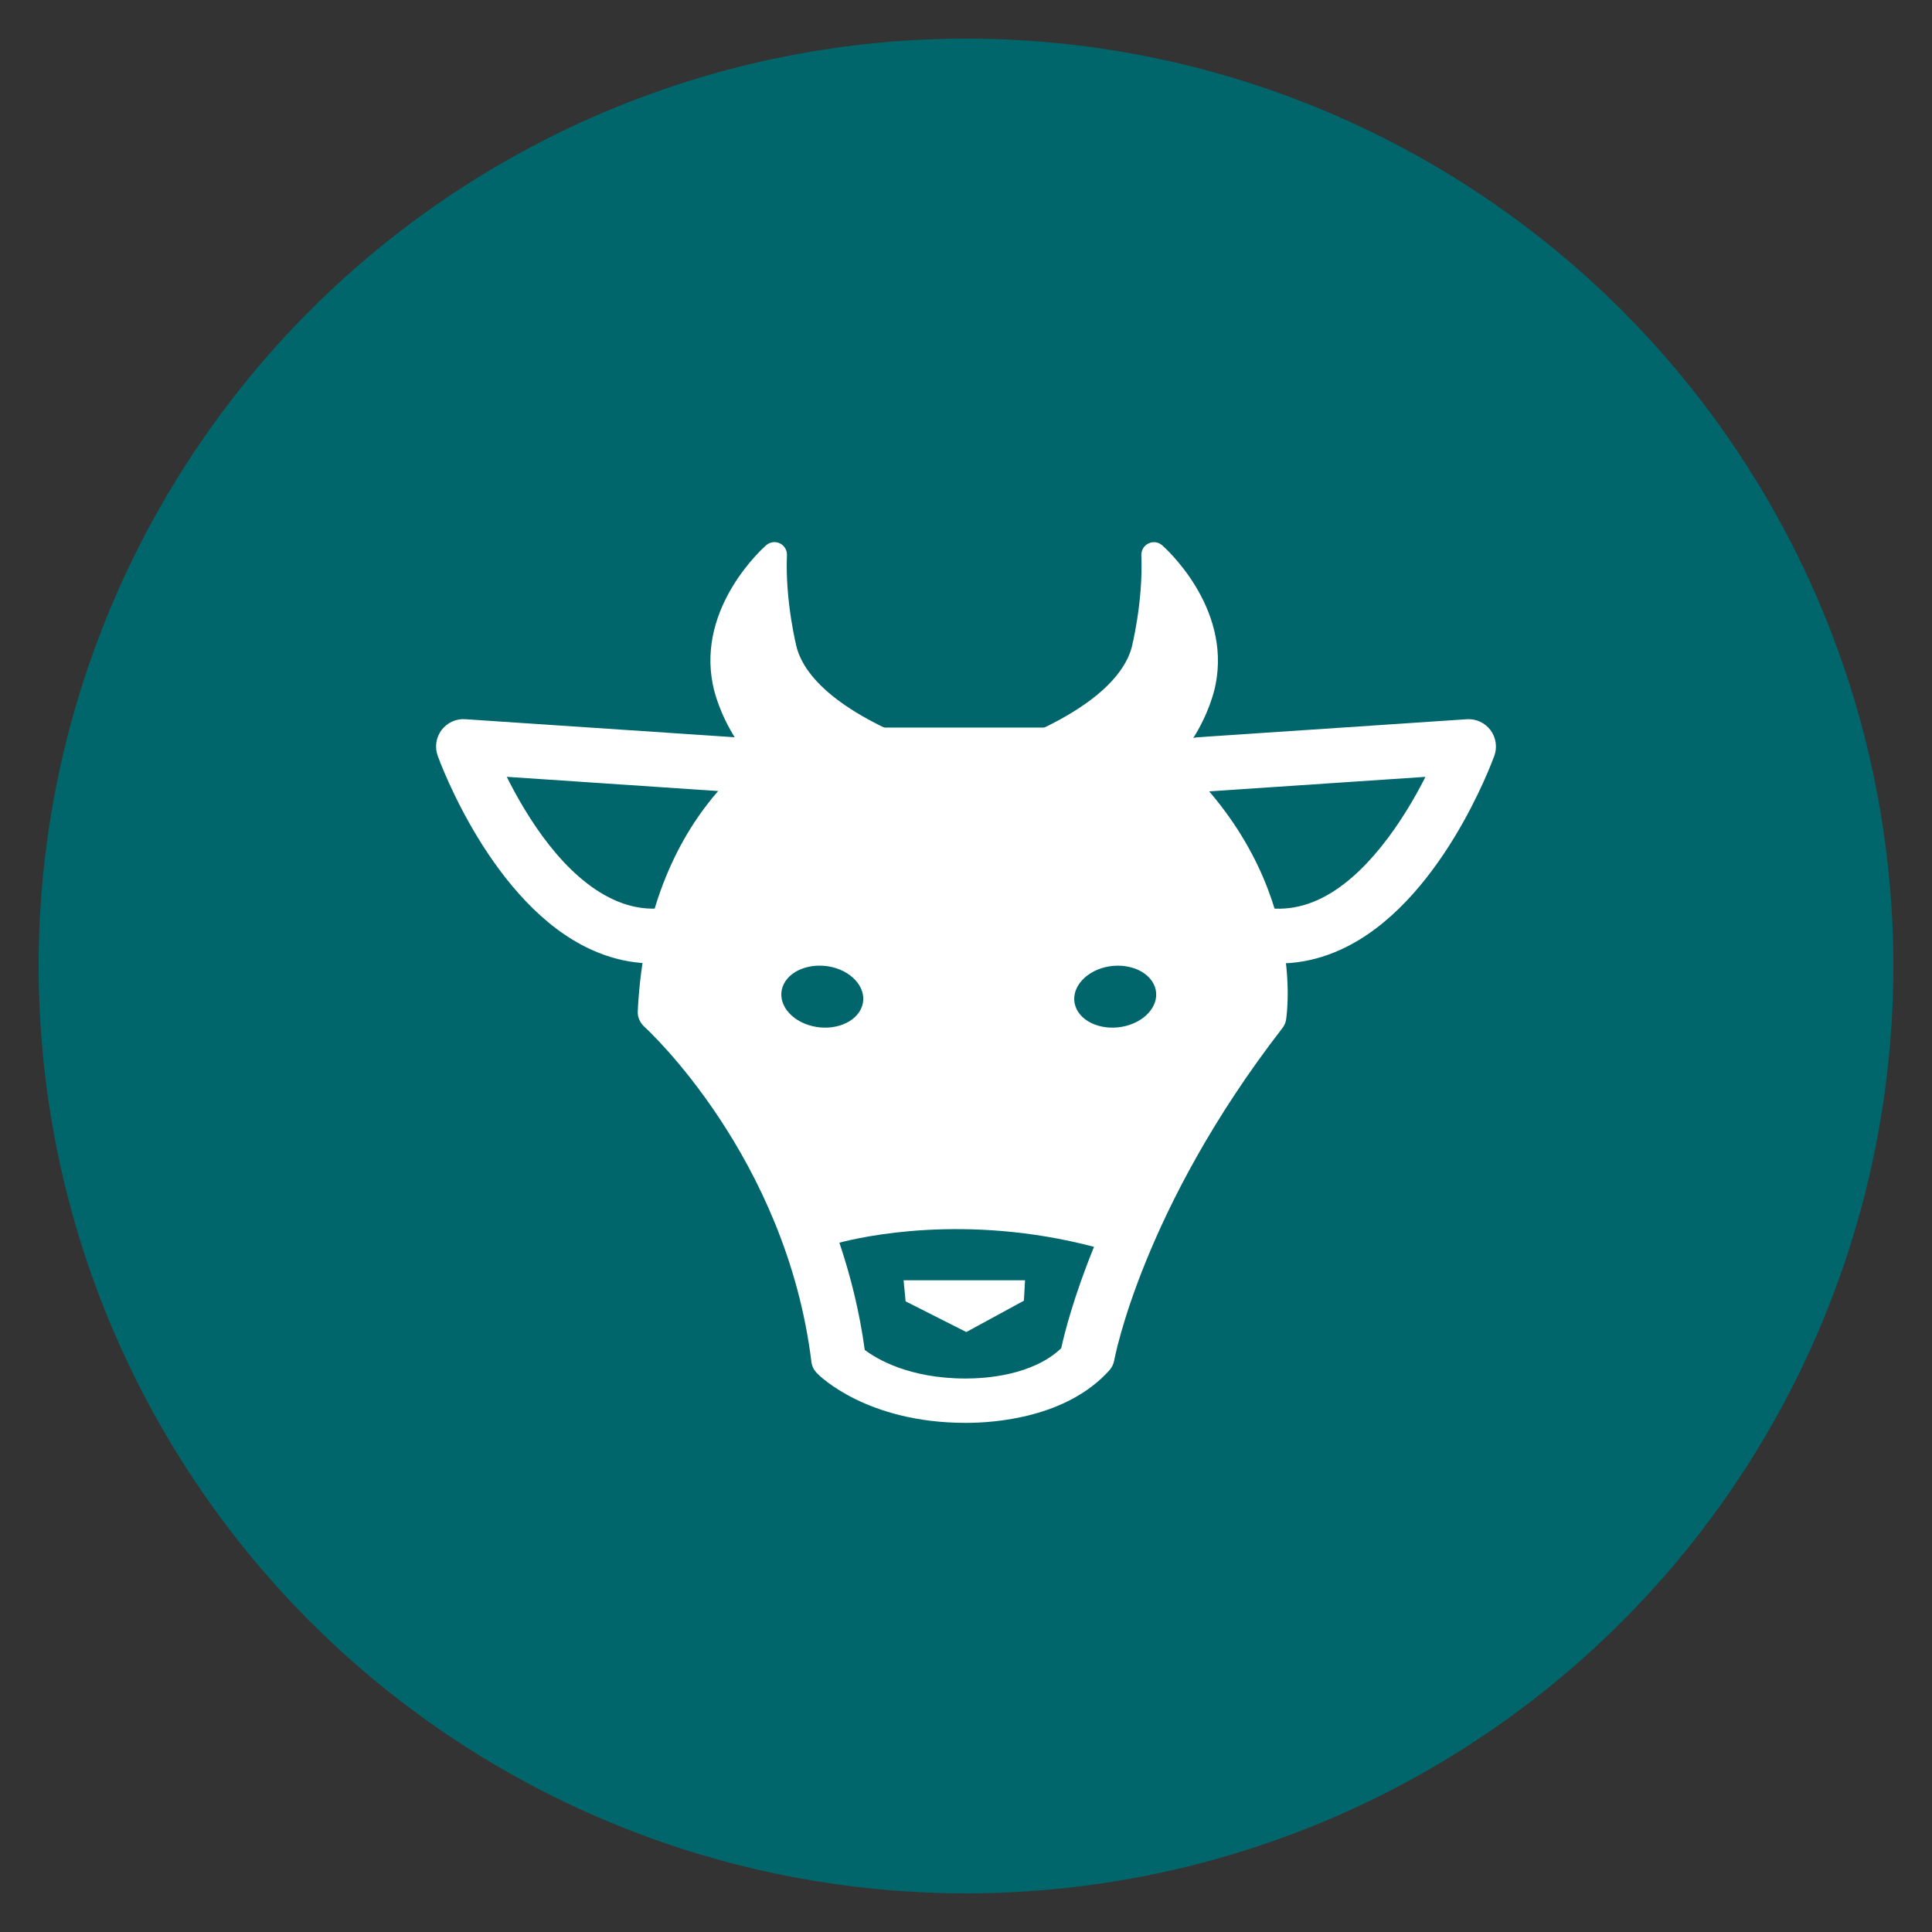 <?xml version="1.0" encoding="utf-8"?>
<!-- Generator: Adobe Illustrator 15.1.0, SVG Export Plug-In . SVG Version: 6.00 Build 0)  -->
<!DOCTYPE svg PUBLIC "-//W3C//DTD SVG 1.1//EN" "http://www.w3.org/Graphics/SVG/1.1/DTD/svg11.dtd">
<svg version="1.1" id="Layer_1" xmlns="http://www.w3.org/2000/svg" xmlns:xlink="http://www.w3.org/1999/xlink" x="0px" y="0px"
	 width="50px" height="50px" viewBox="0 0 50 50" enable-background="new 0 0 50 50" xml:space="preserve">
<rect x="0" y="0" width="50" height="50" fill="#333333" stroke="none"/>
<g>
	<circle fill="#00666B" cx="25" cy="25" r="24"/>
	<g>
		<polygon fill="#FFFFFF" points="23.385,33.134 26.528,33.134 26.498,33.662 25.008,34.473 23.437,33.679 		"/>
		<path fill="#FFFFFF" d="M32.074,24.796c-0.159-0.042-0.318-0.095-0.478-0.155c-0.364-0.143-0.544-0.554-0.401-0.918
			c0.143-0.364,0.553-0.545,0.918-0.402c0.695,0.272,1.351,0.262,1.999-0.034c1.23-0.56,2.211-2.06,2.779-3.182l-5.796,0.389
			c-0.39,0.027-0.729-0.269-0.754-0.659c-0.025-0.391,0.271-0.728,0.66-0.755l6.958-0.466c0.237-0.017,0.467,0.088,0.613,0.279
			c0.143,0.19,0.182,0.441,0.102,0.665c-0.059,0.157-1.406,3.85-3.976,5.018C33.848,24.964,32.966,25.035,32.074,24.796z"/>
		<path fill="#FFFFFF" d="M17.926,24.796c-0.894,0.239-1.775,0.168-2.625-0.22c-2.568-1.168-3.917-4.861-3.974-5.018
			c-0.08-0.224-0.042-0.475,0.101-0.666c0.146-0.191,0.375-0.296,0.613-0.279l6.958,0.466c0.39,0.027,0.686,0.363,0.66,0.755
			c-0.027,0.39-0.365,0.687-0.756,0.659l-5.788-0.389c0.521,1.046,1.479,2.596,2.774,3.183c0.649,0.296,1.304,0.303,1.999,0.033
			c0.367-0.144,0.775,0.039,0.918,0.402c0.141,0.365-0.039,0.776-0.4,0.918C18.244,24.701,18.084,24.754,17.926,24.796z"/>
		<path fill="#FFFFFF" d="M25.786,20.016c-0.17,0.05-0.353-0.049-0.402-0.22c-0.05-0.172,0.047-0.351,0.22-0.4
			c0.032-0.011,3.203-0.959,3.681-2.627c0.001-0.004,0.304-1.19,0.253-2.402c-0.003-0.128,0.068-0.248,0.185-0.303
			c0.117-0.057,0.257-0.038,0.353,0.047c0.072,0.064,1.786,1.585,1.383,3.608c-0.015,0.077-0.384,2.059-2.485,3.077
			c-0.046,0.022-0.094,0.031-0.141,0.031c-0.122,0-0.236-0.066-0.293-0.182c-0.079-0.161-0.011-0.354,0.15-0.433"/>
		<path fill="#FFFFFF" d="M21.218,20.21c0.16,0.079,0.226,0.272,0.148,0.433c-0.055,0.117-0.171,0.182-0.291,0.182
			c-0.047,0-0.096-0.009-0.141-0.031c-2.101-1.019-2.472-3-2.487-3.083c-0.405-2.017,1.311-3.538,1.384-3.602
			c0.099-0.084,0.237-0.103,0.352-0.047c0.116,0.057,0.188,0.175,0.183,0.303c-0.05,1.212,0.253,2.397,0.257,2.409
			c0.475,1.661,3.645,2.609,3.678,2.62c0.171,0.05,0.27,0.229,0.22,0.4c-0.05,0.171-0.228,0.271-0.401,0.22"/>
		<path fill="#FFFFFF" d="M29.704,18.985c-0.131-0.1-0.307-0.156-0.487-0.156h-8.283c-0.113,0-0.225,0.022-0.326,0.063
			c-0.156,0.066-3.835,1.679-4.103,7.283c-0.007,0.151,0.059,0.298,0.182,0.408c0.037,0.032,3.657,3.345,4.312,8.661
			c0.013,0.109,0.063,0.214,0.148,0.298c0.051,0.055,1.275,1.282,3.848,1.282c0.747,0,2.603-0.131,3.709-1.353
			c0.069-0.077,0.114-0.166,0.131-0.26c0.006-0.037,0.723-3.913,4.345-8.593c0.056-0.069,0.092-0.149,0.104-0.232
			C33.31,26.219,33.895,22.204,29.704,18.985z M20.921,26.527c-0.552-0.181-0.836-0.652-0.638-1.057
			c0.199-0.406,0.808-0.588,1.359-0.412c0.551,0.181,0.836,0.656,0.636,1.06C22.08,26.522,21.471,26.706,20.921,26.527z
			 M27.464,34.893c-0.741,0.705-1.961,0.783-2.47,0.783c-1.477,0-2.316-0.515-2.614-0.74c-0.137-0.999-0.37-1.924-0.657-2.775
			c0.538-0.142,3.247-0.772,6.59,0.107C27.775,33.591,27.543,34.532,27.464,34.893z M29.223,26.527
			c-0.552,0.179-1.161-0.005-1.359-0.408c-0.199-0.404,0.086-0.879,0.638-1.06c0.549-0.177,1.158,0.006,1.357,0.412
			C30.059,25.875,29.773,26.347,29.223,26.527z"/>
	</g>
</g>
</svg>
